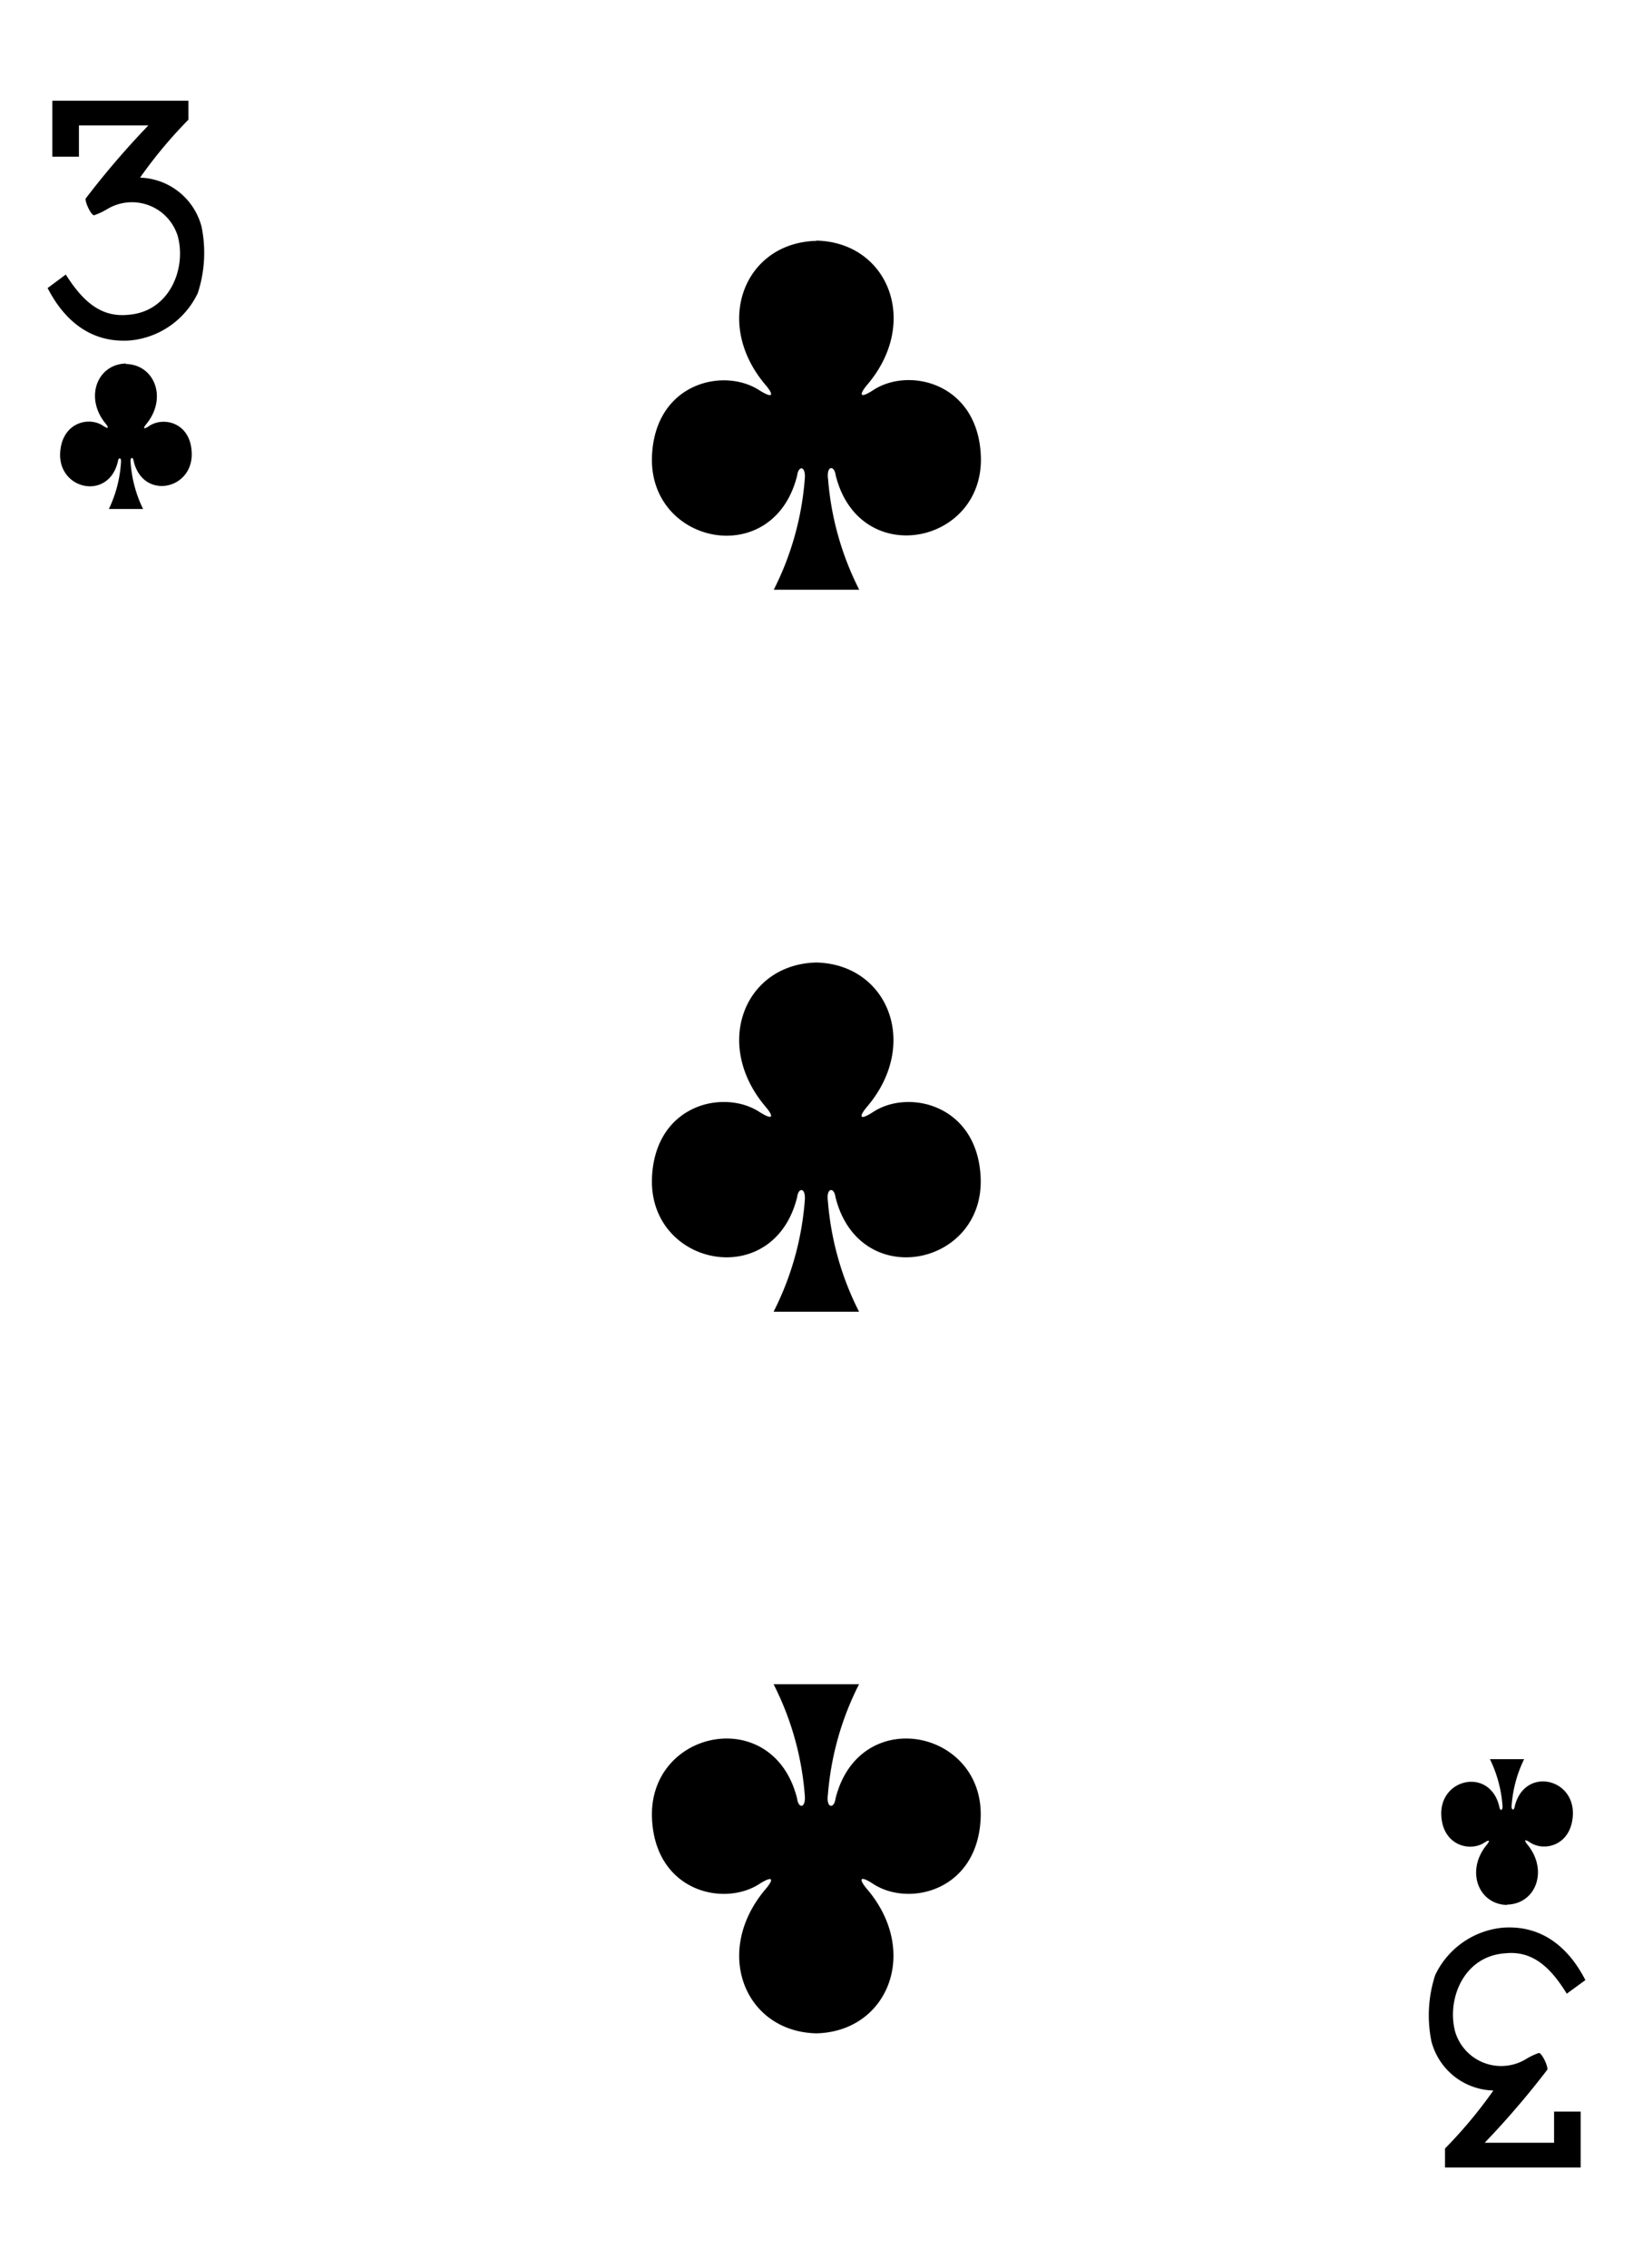 <svg id="Layer_1" data-name="Layer 1" xmlns="http://www.w3.org/2000/svg" viewBox="0 0 180 250"><title>all_cards</title><g id="g5431"><path id="path147-0-8-1-6-7-2-5-9-2" d="M90,26.55c-7.92.17-11.47,9-5.61,15.89.85,1,.94,1.58-.62.62-3.94-2.62-11.51-.9-11.9,7.12-.48,9.87,13.41,12.72,16,2.22.14-1.11,1-1.09.83.48A32.46,32.46,0,0,1,85.29,65h9.42a32.46,32.46,0,0,1-3.43-12.15c-.22-1.57.69-1.59.83-.48,2.6,10.5,16.5,7.65,16-2.22-.39-8-8-9.74-11.9-7.12-1.56,1-1.47.39-.62-.62,5.86-6.87,2.31-15.72-5.61-15.89h0Z"/><path id="path147-0-8-1-6-1-4-3-4-3" d="M90,224.12c-7.92-.17-11.47-9-5.61-15.9.85-1,.94-1.57-.62-.61-3.94,2.62-11.51.9-11.9-7.12-.48-9.87,13.41-12.72,16-2.22.14,1.11,1,1.09.83-.49a32.41,32.41,0,0,0-3.43-12.14h9.42a32.41,32.41,0,0,0-3.43,12.14c-.22,1.58.69,1.6.83.49,2.6-10.5,16.5-7.65,16,2.22-.39,8-8,9.74-11.9,7.12-1.56-1-1.47-.39-.62.61,5.86,6.88,2.31,15.73-5.61,15.9h0Z"/><path id="path147-0-8-1-6-1-1-0-4-8-8" d="M90,106.09c-7.92.17-11.47,9-5.61,15.9.85,1,.94,1.58-.62.61-3.94-2.62-11.51-.9-11.9,7.12-.48,9.87,13.41,12.72,16,2.22.14-1.11,1-1.08.83.49a32.46,32.46,0,0,1-3.43,12.15h9.42a32.46,32.46,0,0,1-3.43-12.15c-.22-1.57.69-1.6.83-.49,2.6,10.5,16.5,7.65,16-2.22-.39-8-8-9.74-11.9-7.12-1.56,1-1.47.39-.62-.61,5.86-6.88,2.31-15.73-5.61-15.9h0Z"/><path id="path147-6-9-8-7-0-5-5-1-4" d="M166.12,209.93c3.17-.07,4.58-3.76,2.24-6.62-.34-.42-.38-.66.25-.26,1.58,1.1,4.6.38,4.76-3,.19-4.12-5.37-5.3-6.41-.93-.06.47-.42.46-.33-.2A13.81,13.81,0,0,1,168,193.9h-3.77a14,14,0,0,1,1.38,5.06c.08.66-.28.67-.34.2-1-4.37-6.6-3.19-6.4.93.15,3.34,3.18,4.06,4.76,3,.62-.4.59-.16.24.26-2.34,2.86-.92,6.55,2.25,6.62Z"/><path id="path147-6-9-8-7-4-5-8-2-3" d="M13.88,40.07c-3.17.07-4.59,3.76-2.24,6.62.34.42.38.66-.25.26-1.58-1.1-4.6-.38-4.76,3C6.44,54,12,55.21,13,50.84c.06-.46.42-.45.33.2A13.81,13.81,0,0,1,12,56.1h3.77A13.81,13.81,0,0,1,14.4,51c-.09-.65.27-.66.33-.2,1,4.37,6.6,3.19,6.4-.93C21,46.57,18,45.85,16.37,47c-.62.4-.58.16-.24-.26,2.34-2.86.92-6.55-2.25-6.62Z"/><path id="path17-9-7-6-4" d="M5.25,31.75l2-1.49C9.07,33.13,11.06,35,14.1,34.7c4.57-.31,6.46-5.06,5.5-8.65A5.28,5.28,0,0,0,11.9,23a7.82,7.82,0,0,1-1.53.73c-.32,0-1-1.41-.93-1.84a92.53,92.53,0,0,1,6.91-8.06H8.7v3.44H5.77V11.1h15v2.09a50.4,50.4,0,0,0-5.33,6.39A7.24,7.24,0,0,1,22.22,25a14.32,14.32,0,0,1-.42,7.31,9.21,9.21,0,0,1-7.49,5.22c-5.05.34-7.73-3.18-9.06-5.78Z"/><path id="path17-5-0-1-5-7" d="M174.75,218.25l-2.05,1.5c-1.77-2.88-3.76-4.78-6.8-4.45-4.57.31-6.46,5.06-5.5,8.65a5.29,5.29,0,0,0,7.7,3.07,7.5,7.5,0,0,1,1.53-.74c.31,0,1,1.41.93,1.84a94.39,94.39,0,0,1-6.91,8.06h7.65v-3.44h2.93v6.17H159.28v-2.1a50.4,50.4,0,0,0,5.33-6.39,7.24,7.24,0,0,1-6.83-5.42,14.32,14.32,0,0,1,.42-7.31,9.21,9.21,0,0,1,7.49-5.22c5.05-.34,7.73,3.18,9.06,5.78Z"/></g></svg>